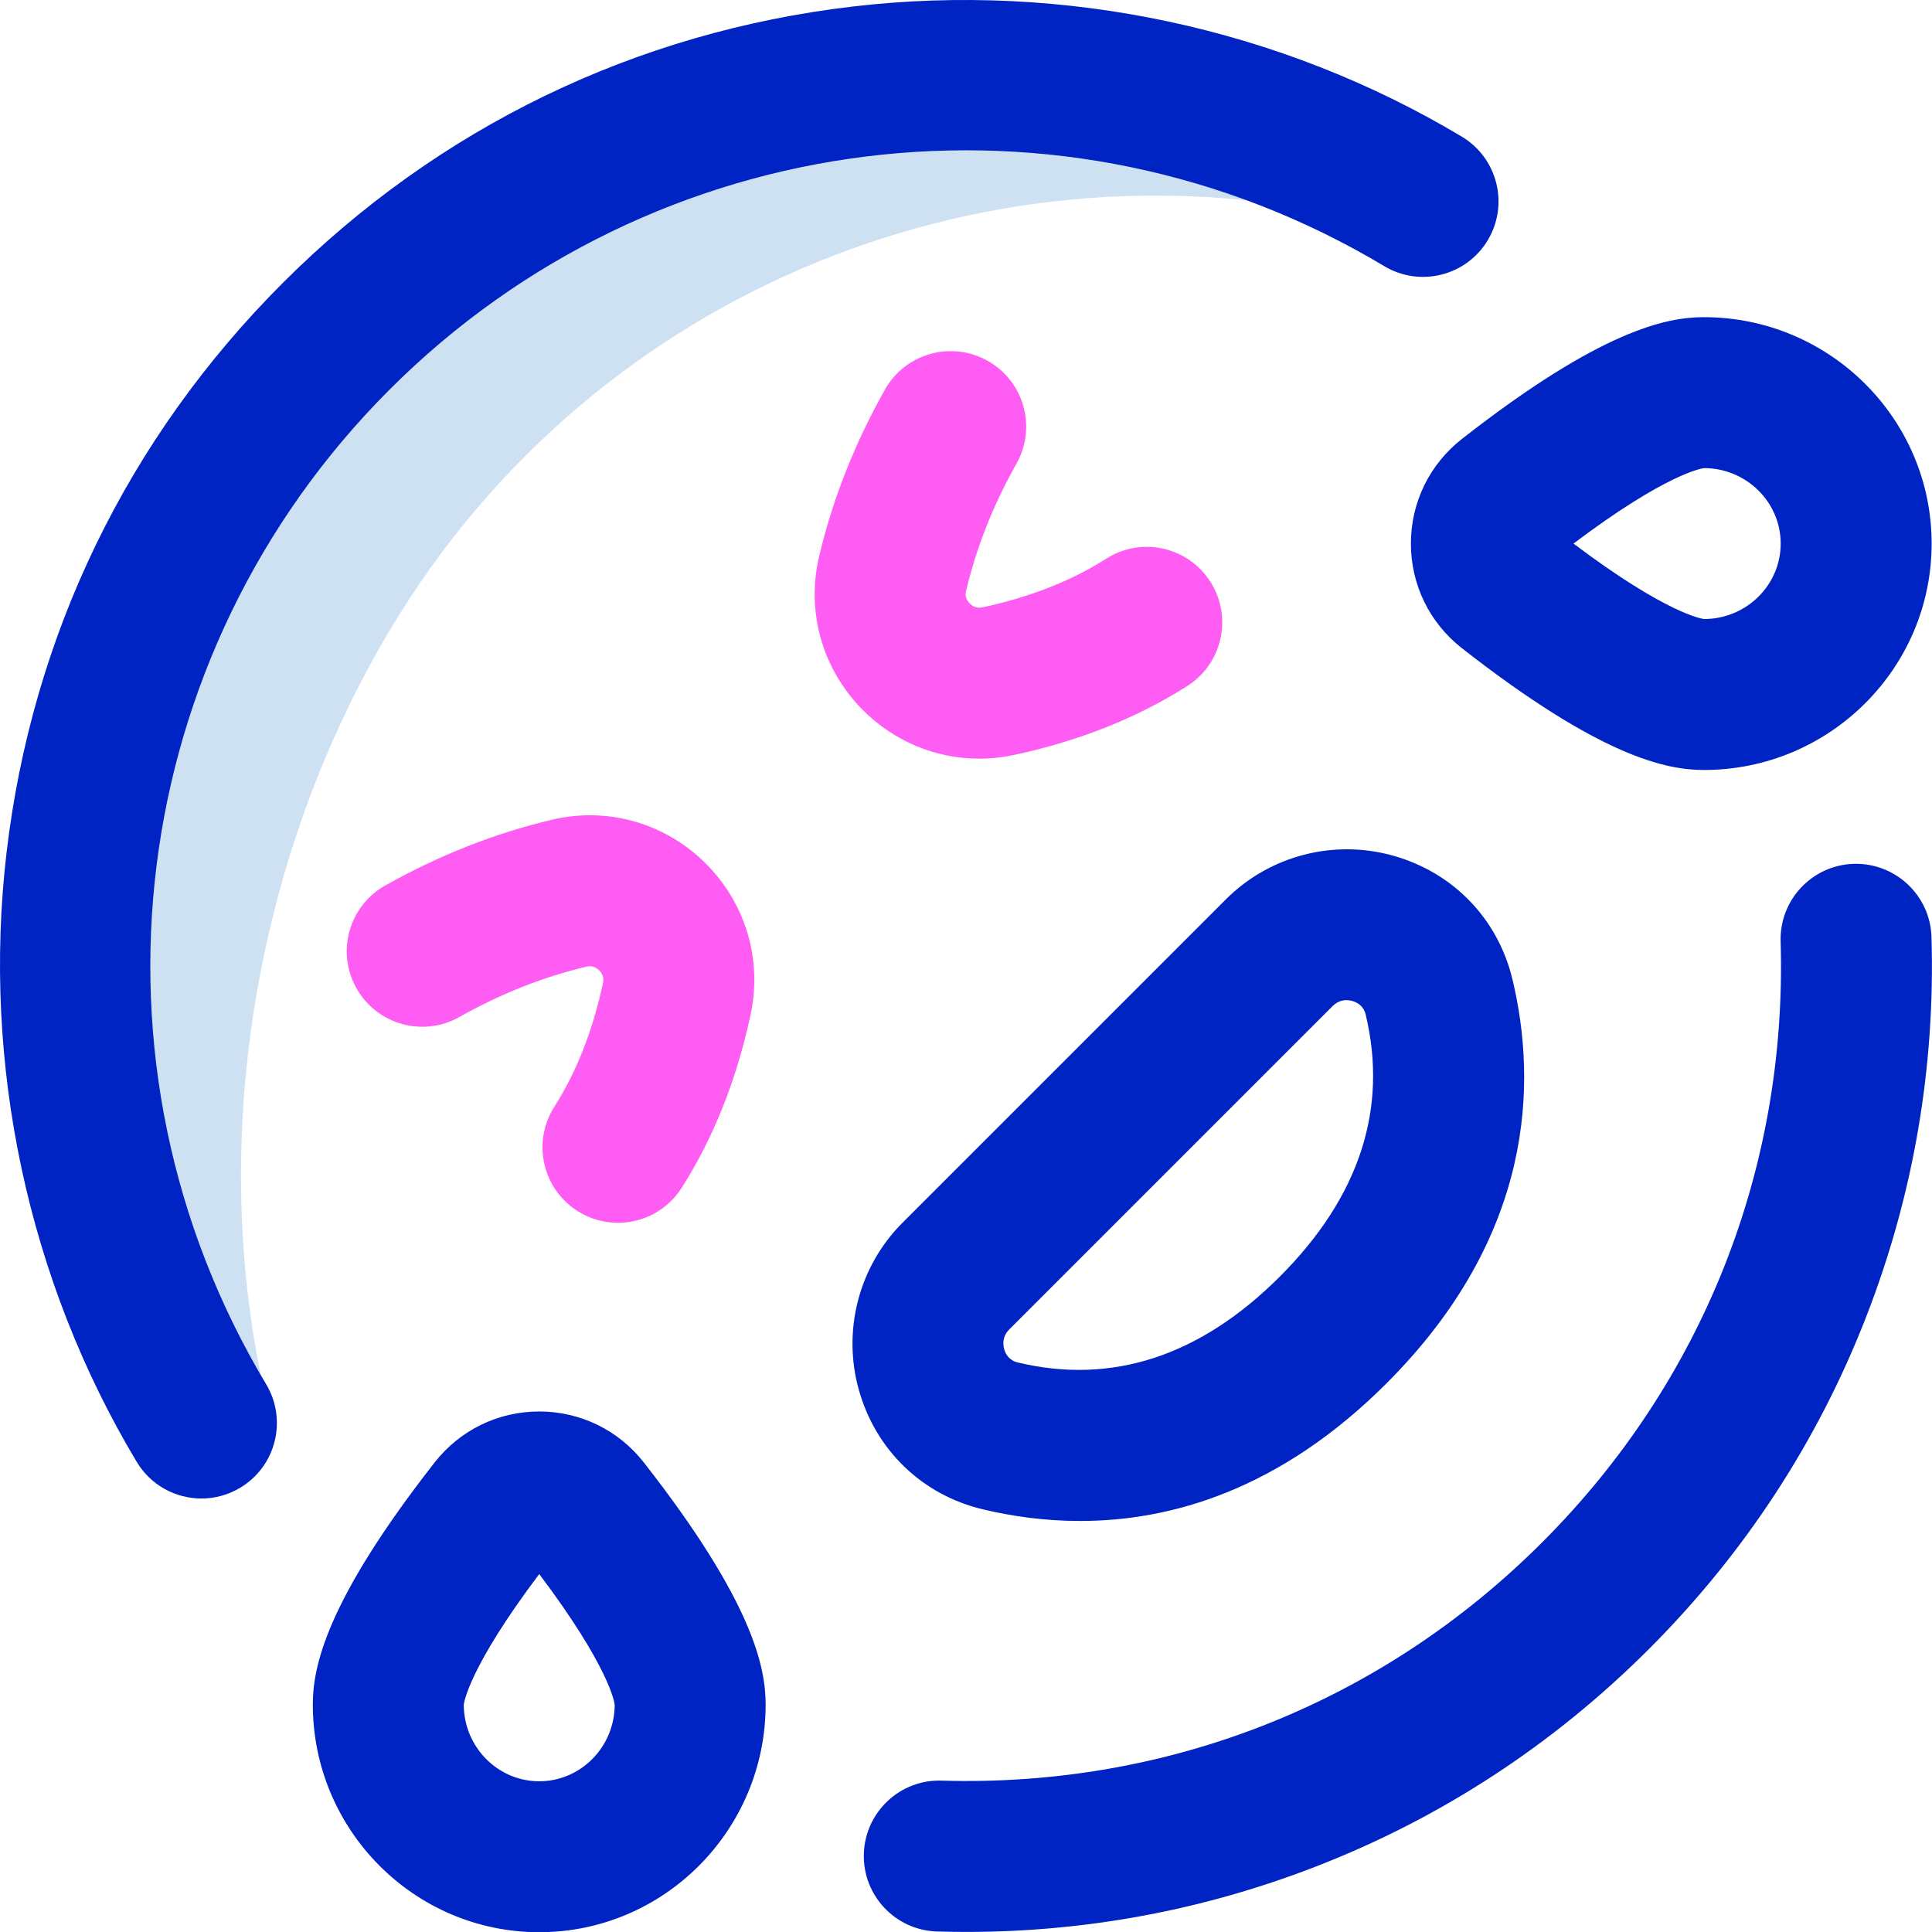 <svg id="Layer_1" enable-background="new 0 0 512 512" height="512" viewBox="0 0 512 512" width="512" xmlns="http://www.w3.org/2000/svg"><g><path d="m367.521 49.911c-110.69-60.479-250.319-23.12-315.59 86.095-46.223 77.342-43.042 170.459.281 242.672 4.276-1.981 16.243-7.611 18.183-8.304-15.33-66.776-3.388-142.635 33.039-203.587 54.519-91.225 160.918-132.314 258.997-108.137 1.603-2.794 3.253-5.83 5.09-8.739z" fill="#cee1f2"/><path d="m286.239 403.075c-9.442 0-18.142-1.266-25.777-3.087-16.055-3.832-28.328-15.628-32.832-31.556-4.467-15.798-.04-32.813 11.553-44.406l85.689-85.689c11.593-11.593 28.608-16.02 44.406-11.553 15.927 4.503 27.724 16.776 31.555 32.831 6.469 27.106 5.927 67.671-33.388 106.985-28.238 28.239-57.127 36.474-81.206 36.475zm70.59-138.022c-1.102 0-2.442.339-3.671 1.567v.001l-85.689 85.689c-1.918 1.918-1.667 4.104-1.347 5.238.369 1.304 1.297 2.975 3.625 3.53 24.993 5.964 48.347-1.695 69.416-22.764s28.729-44.425 22.765-69.416c-.556-2.328-2.227-3.257-3.531-3.625-.408-.113-.95-.22-1.568-.22zm94.72-60.998c-9.818 0-27.147-3.345-64.115-32.265-8.6-6.728-13.532-16.837-13.532-27.735s4.932-21.007 13.531-27.735c36.968-28.92 54.296-32.265 64.115-32.265 33.279 0 60.354 26.916 60.354 60s-27.074 60-60.353 60zm-34.561-60c24.711 18.616 34.059 19.935 34.646 20 11.184-.046 20.268-9 20.268-20s-9.084-19.954-20.268-20c-.587.065-9.934 1.384-34.646 20zm-68.3 350.611c33.215-12.883 62.927-32.285 88.31-57.668 25.383-25.384 44.785-55.095 57.667-88.311 12.439-32.074 18.226-65.842 17.199-100.365-.329-11.042-9.564-19.698-20.586-19.396-11.041.329-19.725 9.545-19.396 20.586 1.789 60.138-20.645 116.677-63.168 159.202-42.524 42.524-99.07 64.962-159.202 63.169-11.024-.349-20.258 8.355-20.586 19.396-.329 11.041 8.355 20.258 19.396 20.586 2.604.077 5.204.116 7.799.116 31.811 0 62.913-5.814 92.567-17.315zm-285.036-100.392c9.476-5.676 12.557-17.958 6.882-27.435-50.921-85.021-37.47-193.416 32.71-263.596 70.181-70.18 178.575-83.633 263.597-32.71 9.476 5.675 21.759 2.593 27.435-6.882 5.675-9.476 2.594-21.759-6.882-27.435-48.07-28.789-105.358-41.038-161.312-34.496-57.701 6.749-109.958 32.075-151.122 73.239s-66.49 93.421-73.239 151.123c-6.544 55.953 5.707 113.241 34.497 161.311 3.748 6.258 10.377 9.727 17.177 9.727 3.497-.001 7.039-.919 10.257-2.846zm79.25 117.781c-33.084 0-60-27.074-60-60.354 0-9.817 3.345-27.145 32.264-64.114 0-.001.001-.002.001-.002 6.728-8.599 16.836-13.53 27.734-13.53s21.007 4.932 27.734 13.53c28.921 36.972 32.266 54.299 32.266 64.116.001 33.28-26.915 60.354-59.999 60.354zm-20-60.267c.046 11.184 9 20.268 20 20.268s19.954-9.084 20-20.268c-.065-.588-1.383-9.933-20-34.646-18.616 24.713-19.935 34.058-20 34.646z" fill="#0023c4"/><path d="m259.512 201.055c-11.576 0-22.752-4.627-31.104-13.148-10.531-10.745-14.769-25.855-11.336-40.422 3.564-15.129 9.435-30.015 17.446-44.242 5.419-9.624 17.615-13.033 27.24-7.613 9.625 5.419 13.033 17.615 7.613 27.24-6.167 10.951-10.664 22.319-13.366 33.79-.285 1.209.041 2.302.969 3.249.655.669 1.767 1.398 3.346 1.058 12.604-2.704 23.647-7.045 32.822-12.901 9.313-5.941 21.677-3.211 27.619 6.099 5.942 9.311 3.212 21.676-6.099 27.619-13.208 8.43-28.668 14.585-45.951 18.293-3.064.655-6.146.978-9.199.978zm-78.883 113.76c8.43-13.208 14.585-28.668 18.293-45.951 3.149-14.681-1.399-29.748-12.169-40.303-10.744-10.531-25.855-14.768-40.421-11.336-15.13 3.564-30.016 9.435-44.243 17.446-9.625 5.419-13.033 17.615-7.613 27.24 5.419 9.625 17.614 13.033 27.24 7.614 10.951-6.167 22.319-10.664 33.79-13.367 1.208-.282 2.302.041 3.249.969.669.656 1.396 1.769 1.058 3.345-2.705 12.604-7.045 23.647-12.901 32.823-5.942 9.311-3.212 21.676 6.099 27.618 3.334 2.129 7.059 3.145 10.741 3.145 6.6-.001 13.062-3.266 16.877-9.243z" fill="#ff5cf3"/></g></svg>